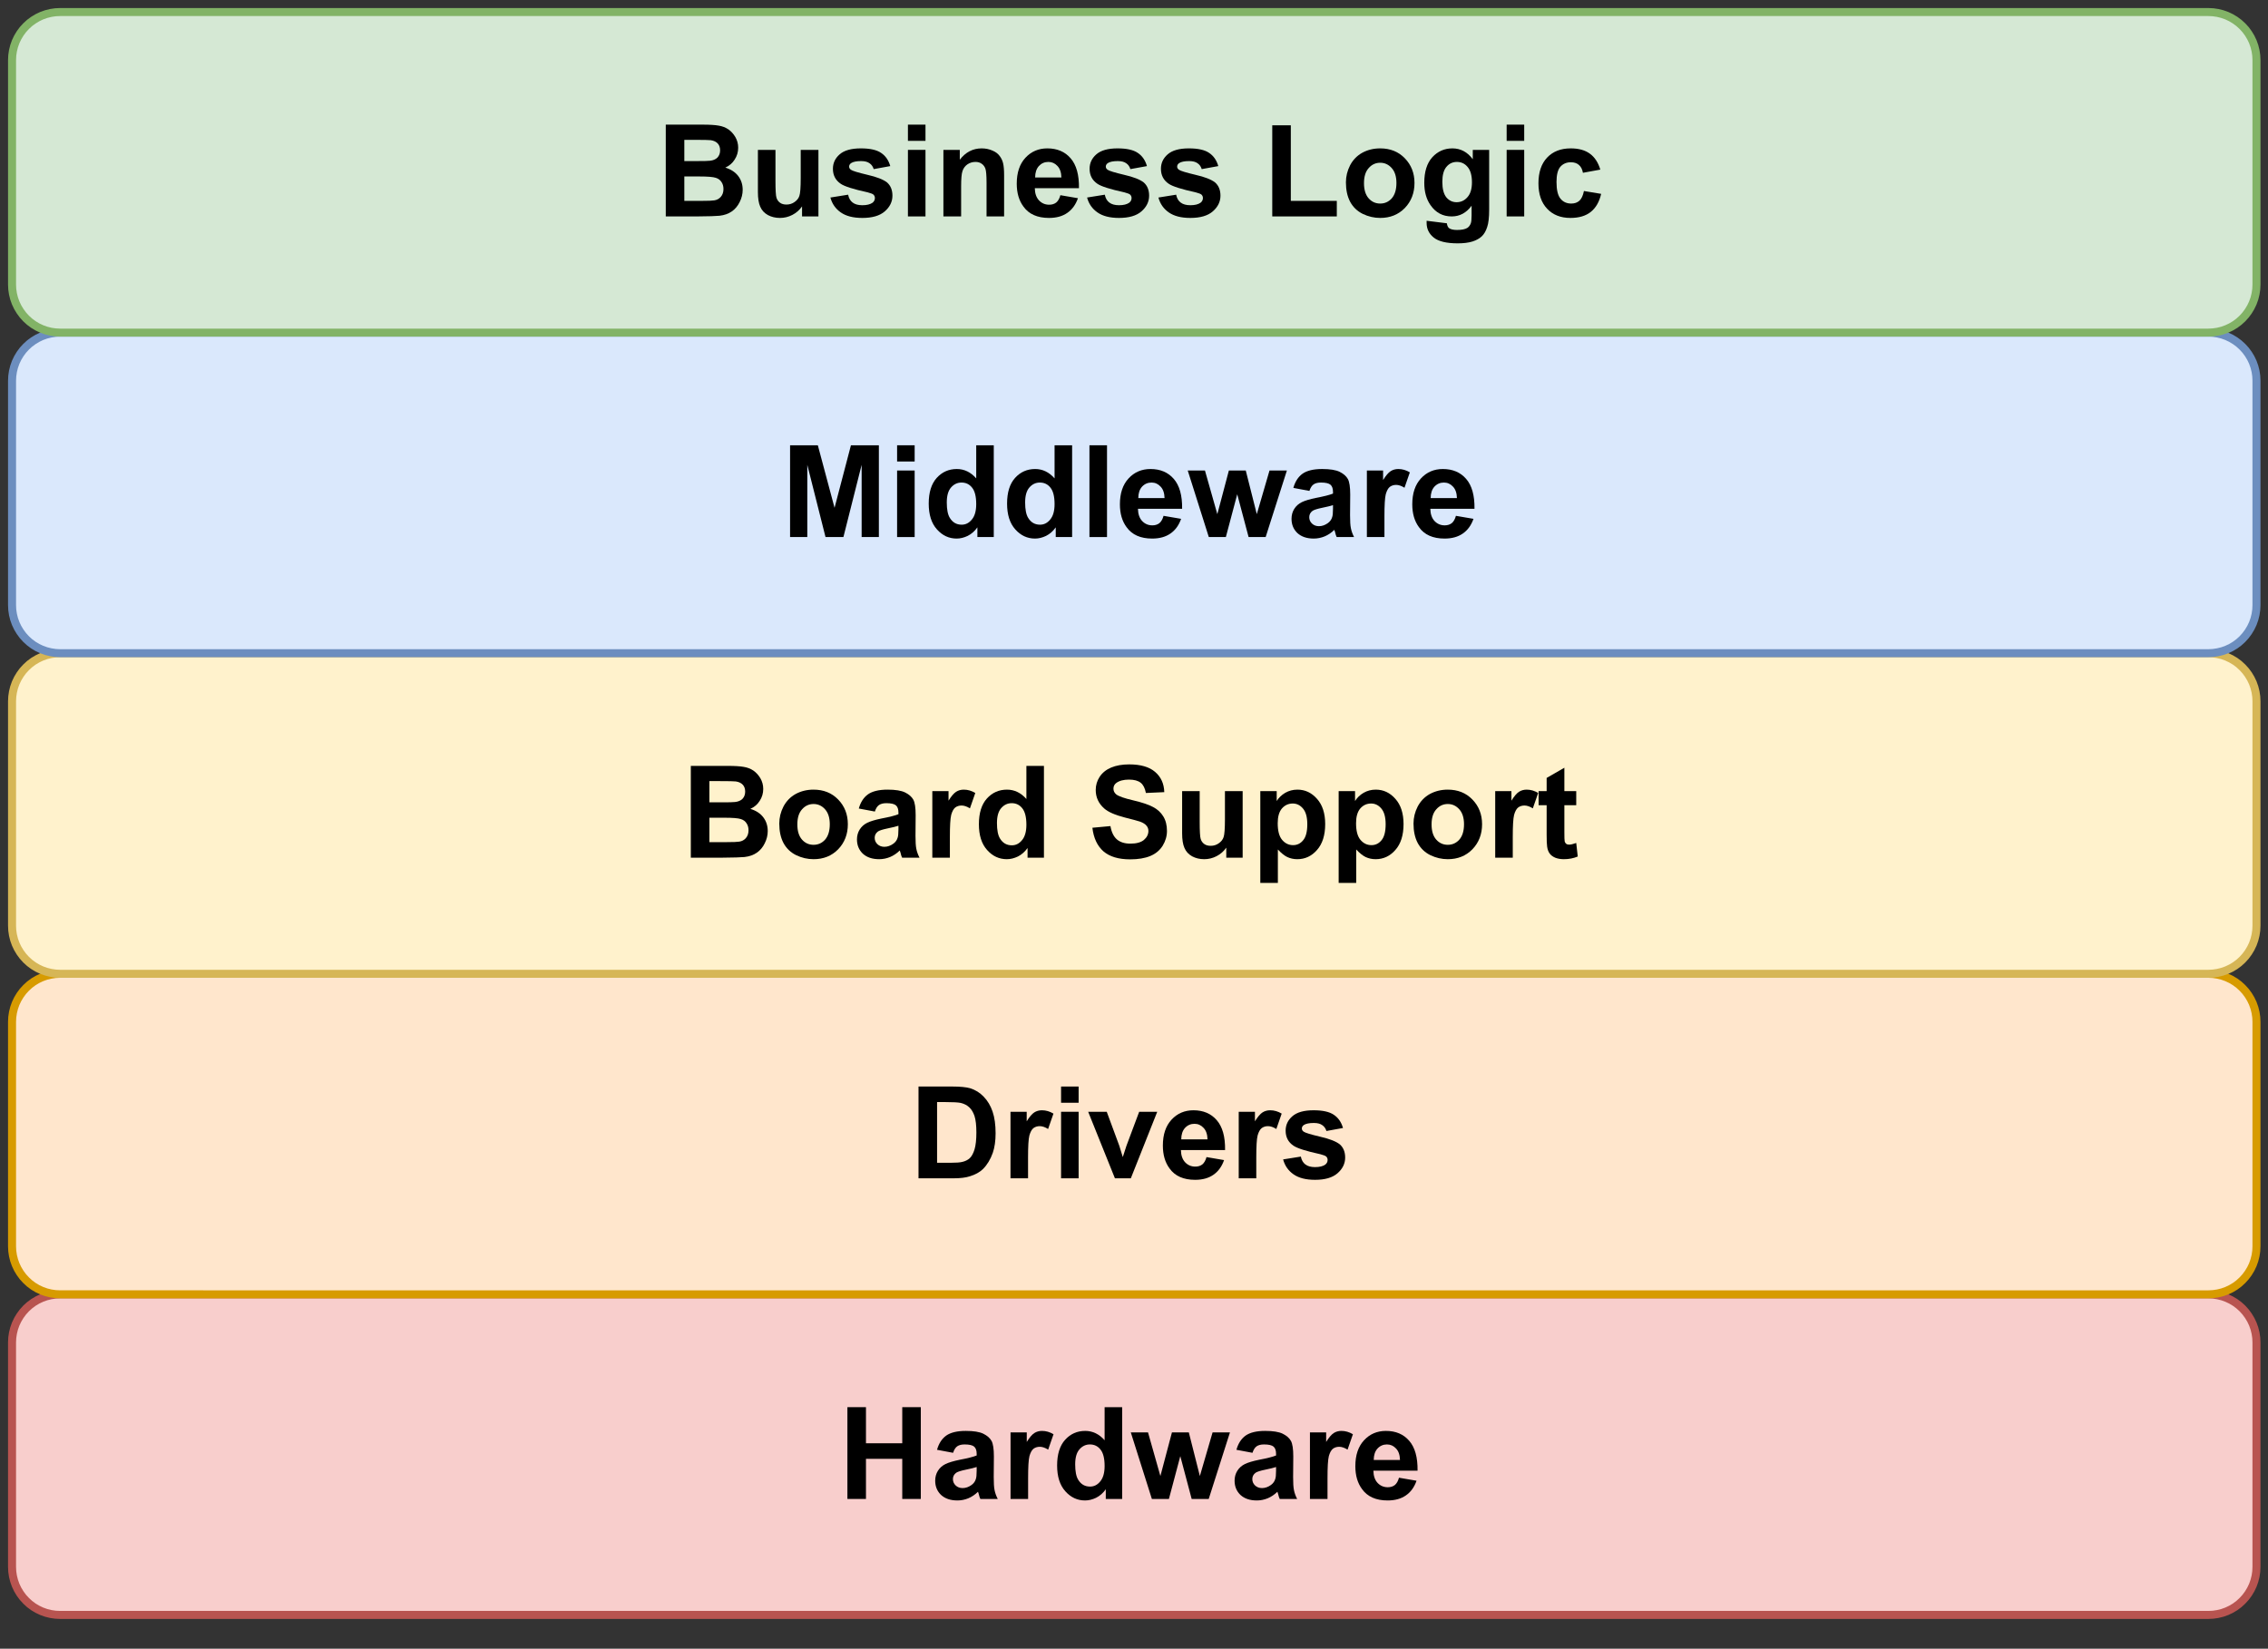 <?xml version="1.0" encoding="UTF-8" standalone="no"?>
<svg 
   width="211.92pt"
   height="154.08pt"
   viewBox="0 0 211.92 154.08"
   version="1.1"
   id="svg233"
   xmlns:xlink="http://www.w3.org/1999/xlink"
   xmlns="http://www.w3.org/2000/svg"
   xmlns:svg="http://www.w3.org/2000/svg" content="%3Cmxfile%20host%3D%22www.draw.io%22%20modified%3D%222023-03-11T09%3A01%3A25.617Z%22%20agent%3D%225.0%20(X11)%22%20etag%3D%22O6z0faQ952s7yfExupzc%22%20version%3D%2221.0.6%22%3E%3Cdiagram%20name%3D%22Page-1%22%20id%3D%22DnSJI8WbRUs2Fh52Dt86%22%3E7ZjNjpswFIWfhmUlwEA8yyaTaVR1pEosRl1VDr6ANcZGxgxJn74mmAAlkdoFTRZZBZ97%2FfcdY5s4aFMcvihS5q%2BSAnd8lx4c9Oz4vhcg1%2Fy0yrFTVhHuhEwxapMGIWa%2FwIq2XlYzCtUkUUvJNSunYiKFgERPNKKUbKZpqeTTXkuS2R7dQYgTwmGW9saozjsVh6PsHbAs73v2XBspSJ9shSonVDYjCW0dtFFS6u6pOGyAt%2FB6Ll29lyvR88AUCP03FcRP%2FfZD4I%2Fia%2B5%2BP2xFGO%2FUJ9vKB%2BG1nbAdrD72BJSsBYW2Ec9B6yZnGuKSJG20MZ4bLdcFt%2BGUcb6RXKpTXZTiBJLE6JVW8h1GkT0OAwMRre0AQGk4XJ2Zd%2BZlFhrIArQ6mhRbAVvCdomhyJabwbBzTj4yK7AasWskO7c8YDQPluQ%2FUPUXpppCdJkqXT3t3YWo%2BremipammvpXqEb7KIwWoXou34xqsCxVSgCnF6lGCYZ9ugzV4NZUw4WphoBpcIkq9vcoWmituremGs2o7oiijZnQjK6ZtZ4inKISUsAfXK1EOMuEKSaGEhh93TJk5kbw2QYKRmnbzUXPBlfbbTiVQsd2UF5f7u443jIm3f7wW81MelbMTLF6eHQ3RymeebSW5k0yUlyXpVT64dXdHNBPM69eT8Ae295dnfj9B%2Bv4naorJqAyG5%2F7TWYsebj1H24Spjh8U59io38m0PY3%3C%2Fdiagram%3E%3C%2Fmxfile%3E">
  <rect x="0" y="0" width="211.92" height="154.08" fill="#333333" stroke="none"/>
  <defs
     id="defs87">
    <g
       id="g70">
      <g
         id="glyph-0-0" />
      <g
         id="glyph-0-1">
        <path
           d="M 0.875 0 L 0.875 -8.578 L 2.609 -8.578 L 2.609 -5.203 L 6 -5.203 L 6 -8.578 L 7.734 -8.578 L 7.734 0 L 6 0 L 6 -3.75 L 2.609 -3.75 L 2.609 0 Z M 0.875 0 "
           id="path3" />
      </g>
      <g
         id="glyph-0-2">
        <path
           d="M 2.094 -4.312 L 0.594 -4.594 C 0.758 -5.188 1.047 -5.629 1.453 -5.922 C 1.867 -6.211 2.477 -6.359 3.281 -6.359 C 4.02 -6.359 4.566 -6.27 4.922 -6.094 C 5.285 -5.914 5.539 -5.691 5.688 -5.422 C 5.832 -5.16 5.906 -4.676 5.906 -3.969 L 5.891 -2.047 C 5.891 -1.492 5.914 -1.086 5.969 -0.828 C 6.02 -0.566 6.117 -0.289 6.266 0 L 4.641 0 C 4.586 -0.102 4.535 -0.266 4.484 -0.484 C 4.453 -0.578 4.43 -0.641 4.422 -0.672 C 4.141 -0.398 3.836 -0.195 3.516 -0.062 C 3.191 0.07 2.852 0.141 2.5 0.141 C 1.852 0.141 1.344 -0.031 0.969 -0.375 C 0.602 -0.727 0.422 -1.172 0.422 -1.703 C 0.422 -2.047 0.504 -2.352 0.672 -2.625 C 0.848 -2.906 1.086 -3.117 1.391 -3.266 C 1.691 -3.41 2.125 -3.539 2.688 -3.656 C 3.457 -3.801 3.992 -3.938 4.297 -4.062 L 4.297 -4.219 C 4.297 -4.531 4.219 -4.754 4.062 -4.891 C 3.906 -5.023 3.609 -5.094 3.172 -5.094 C 2.879 -5.094 2.648 -5.035 2.484 -4.922 C 2.316 -4.805 2.188 -4.602 2.094 -4.312 Z M 4.297 -2.984 C 4.078 -2.91 3.738 -2.828 3.281 -2.734 C 2.832 -2.641 2.535 -2.547 2.391 -2.453 C 2.18 -2.297 2.078 -2.098 2.078 -1.859 C 2.078 -1.629 2.16 -1.43 2.328 -1.266 C 2.504 -1.098 2.723 -1.016 2.984 -1.016 C 3.273 -1.016 3.555 -1.113 3.828 -1.312 C 4.023 -1.457 4.156 -1.641 4.219 -1.859 C 4.27 -1.992 4.297 -2.258 4.297 -2.656 Z M 4.297 -2.984 "
           id="path6" />
      </g>
      <g
         id="glyph-0-3">
        <path
           d="M 2.438 0 L 0.797 0 L 0.797 -6.219 L 2.312 -6.219 L 2.312 -5.328 C 2.57 -5.742 2.805 -6.02 3.016 -6.156 C 3.223 -6.289 3.461 -6.359 3.734 -6.359 C 4.109 -6.359 4.469 -6.254 4.812 -6.047 L 4.312 -4.609 C 4.031 -4.785 3.77 -4.875 3.531 -4.875 C 3.301 -4.875 3.102 -4.812 2.938 -4.688 C 2.781 -4.562 2.656 -4.332 2.562 -4 C 2.477 -3.664 2.438 -2.973 2.438 -1.922 Z M 2.438 0 "
           id="path9" />
      </g>
      <g
         id="glyph-0-4">
        <path
           d="M 6.562 0 L 5.031 0 L 5.031 -0.906 C 4.781 -0.551 4.477 -0.285 4.125 -0.109 C 3.781 0.055 3.438 0.141 3.094 0.141 C 2.375 0.141 1.758 -0.145 1.25 -0.719 C 0.738 -1.289 0.484 -2.094 0.484 -3.125 C 0.484 -4.176 0.734 -4.977 1.234 -5.531 C 1.734 -6.082 2.359 -6.359 3.109 -6.359 C 3.805 -6.359 4.41 -6.066 4.922 -5.484 L 4.922 -8.578 L 6.562 -8.578 Z M 2.172 -3.234 C 2.172 -2.578 2.266 -2.098 2.453 -1.797 C 2.711 -1.367 3.082 -1.156 3.562 -1.156 C 3.938 -1.156 4.254 -1.316 4.516 -1.641 C 4.785 -1.961 4.922 -2.441 4.922 -3.078 C 4.922 -3.797 4.789 -4.312 4.531 -4.625 C 4.281 -4.938 3.953 -5.094 3.547 -5.094 C 3.16 -5.094 2.832 -4.938 2.562 -4.625 C 2.301 -4.32 2.172 -3.859 2.172 -3.234 Z M 2.172 -3.234 "
           id="path12" />
      </g>
      <g
         id="glyph-0-5">
        <path
           d="M 2.016 0 L 0.047 -6.219 L 1.656 -6.219 L 2.812 -2.141 L 3.891 -6.219 L 5.469 -6.219 L 6.5 -2.141 L 7.688 -6.219 L 9.312 -6.219 L 7.328 0 L 5.734 0 L 4.672 -4 L 3.609 0 Z M 2.016 0 "
           id="path15" />
      </g>
      <g
         id="glyph-0-6">
        <path
           d="M 4.453 -1.984 L 6.094 -1.703 C 5.883 -1.098 5.551 -0.641 5.094 -0.328 C 4.645 -0.016 4.078 0.141 3.391 0.141 C 2.305 0.141 1.508 -0.211 1 -0.922 C 0.582 -1.484 0.375 -2.195 0.375 -3.062 C 0.375 -4.094 0.645 -4.898 1.188 -5.484 C 1.727 -6.066 2.41 -6.359 3.234 -6.359 C 4.148 -6.359 4.875 -6.051 5.406 -5.438 C 5.945 -4.82 6.207 -3.891 6.188 -2.641 L 2.062 -2.641 C 2.07 -2.148 2.203 -1.77 2.453 -1.5 C 2.711 -1.227 3.031 -1.094 3.406 -1.094 C 3.664 -1.094 3.883 -1.16 4.062 -1.297 C 4.238 -1.441 4.367 -1.672 4.453 -1.984 Z M 4.547 -3.641 C 4.535 -4.117 4.41 -4.477 4.172 -4.719 C 3.941 -4.969 3.66 -5.094 3.328 -5.094 C 2.973 -5.094 2.676 -4.961 2.438 -4.703 C 2.207 -4.441 2.094 -4.086 2.094 -3.641 Z M 4.547 -3.641 "
           id="path18" />
      </g>
      <g
         id="glyph-0-7">
        <path
           d="M 0.859 -8.578 L 4.031 -8.578 C 4.75 -8.578 5.297 -8.523 5.672 -8.422 C 6.172 -8.266 6.598 -8 6.953 -7.625 C 7.316 -7.25 7.594 -6.785 7.781 -6.234 C 7.969 -5.68 8.062 -5.004 8.062 -4.203 C 8.062 -3.492 7.973 -2.883 7.797 -2.375 C 7.578 -1.758 7.27 -1.254 6.875 -0.859 C 6.57 -0.566 6.164 -0.344 5.656 -0.188 C 5.27 -0.062 4.758 0 4.125 0 L 0.859 0 Z M 2.594 -7.125 L 2.594 -1.453 L 3.891 -1.453 C 4.367 -1.453 4.719 -1.477 4.938 -1.531 C 5.219 -1.594 5.453 -1.707 5.641 -1.875 C 5.828 -2.051 5.977 -2.328 6.094 -2.703 C 6.207 -3.086 6.266 -3.613 6.266 -4.281 C 6.266 -4.945 6.207 -5.457 6.094 -5.812 C 5.977 -6.164 5.812 -6.441 5.594 -6.641 C 5.383 -6.836 5.117 -6.973 4.797 -7.047 C 4.555 -7.098 4.082 -7.125 3.375 -7.125 Z M 2.594 -7.125 "
           id="path21" />
      </g>
      <g
         id="glyph-0-8">
        <path
           d="M 0.859 -7.062 L 0.859 -8.578 L 2.5 -8.578 L 2.5 -7.062 Z M 0.859 0 L 0.859 -6.219 L 2.5 -6.219 L 2.5 0 Z M 0.859 0 "
           id="path24" />
      </g>
      <g
         id="glyph-0-9">
        <path
           d="M 2.562 0 L 0.062 -6.219 L 1.797 -6.219 L 2.969 -3.047 L 3.297 -1.984 C 3.391 -2.254 3.445 -2.43 3.469 -2.516 C 3.52 -2.691 3.578 -2.867 3.641 -3.047 L 4.828 -6.219 L 6.516 -6.219 L 4.047 0 Z M 2.562 0 "
           id="path27" />
      </g>
      <g
         id="glyph-0-10">
        <path
           d="M 0.281 -1.766 L 1.938 -2.031 C 2 -1.707 2.141 -1.461 2.359 -1.297 C 2.578 -1.129 2.879 -1.047 3.266 -1.047 C 3.68 -1.047 4 -1.125 4.219 -1.281 C 4.363 -1.395 4.438 -1.539 4.438 -1.719 C 4.438 -1.844 4.395 -1.945 4.312 -2.031 C 4.238 -2.102 4.055 -2.176 3.766 -2.25 C 2.441 -2.539 1.602 -2.805 1.25 -3.047 C 0.758 -3.379 0.516 -3.848 0.516 -4.453 C 0.516 -4.984 0.723 -5.43 1.141 -5.797 C 1.566 -6.172 2.227 -6.359 3.125 -6.359 C 3.977 -6.359 4.609 -6.219 5.016 -5.938 C 5.43 -5.664 5.719 -5.254 5.875 -4.703 L 4.328 -4.422 C 4.254 -4.66 4.125 -4.844 3.938 -4.969 C 3.758 -5.102 3.5 -5.172 3.156 -5.172 C 2.719 -5.172 2.406 -5.109 2.219 -4.984 C 2.094 -4.898 2.031 -4.789 2.031 -4.656 C 2.031 -4.539 2.086 -4.441 2.203 -4.359 C 2.348 -4.254 2.859 -4.098 3.734 -3.891 C 4.609 -3.691 5.223 -3.453 5.578 -3.172 C 5.91 -2.879 6.078 -2.469 6.078 -1.938 C 6.078 -1.375 5.836 -0.883 5.359 -0.469 C 4.891 -0.062 4.191 0.141 3.266 0.141 C 2.41 0.141 1.738 -0.031 1.25 -0.375 C 0.758 -0.719 0.438 -1.18 0.281 -1.766 Z M 0.281 -1.766 "
           id="path30" />
      </g>
      <g
         id="glyph-0-11">
        <path
           d="M 0.875 -8.578 L 4.312 -8.578 C 4.988 -8.578 5.492 -8.547 5.828 -8.484 C 6.16 -8.43 6.457 -8.316 6.719 -8.141 C 6.977 -7.961 7.195 -7.723 7.375 -7.422 C 7.551 -7.117 7.641 -6.785 7.641 -6.422 C 7.641 -6.016 7.531 -5.645 7.312 -5.312 C 7.102 -4.977 6.812 -4.727 6.438 -4.562 C 6.957 -4.406 7.359 -4.145 7.641 -3.781 C 7.922 -3.414 8.062 -2.984 8.062 -2.484 C 8.062 -2.098 7.969 -1.719 7.781 -1.344 C 7.602 -0.977 7.359 -0.688 7.047 -0.469 C 6.734 -0.25 6.348 -0.113 5.891 -0.062 C 5.598 -0.031 4.898 -0.008 3.797 0 L 0.875 0 Z M 2.609 -7.156 L 2.609 -5.172 L 3.75 -5.172 C 4.414 -5.172 4.832 -5.18 5 -5.203 C 5.301 -5.234 5.535 -5.332 5.703 -5.5 C 5.867 -5.676 5.953 -5.898 5.953 -6.172 C 5.953 -6.441 5.879 -6.656 5.734 -6.812 C 5.586 -6.977 5.367 -7.082 5.078 -7.125 C 4.91 -7.145 4.422 -7.156 3.609 -7.156 Z M 2.609 -3.734 L 2.609 -1.453 L 4.219 -1.453 C 4.844 -1.453 5.238 -1.469 5.406 -1.5 C 5.656 -1.539 5.859 -1.648 6.016 -1.828 C 6.18 -2.016 6.266 -2.258 6.266 -2.562 C 6.266 -2.82 6.203 -3.039 6.078 -3.219 C 5.961 -3.406 5.785 -3.535 5.547 -3.609 C 5.305 -3.691 4.797 -3.734 4.016 -3.734 Z M 2.609 -3.734 "
           id="path33" />
      </g>
      <g
         id="glyph-0-12">
        <path
           d="M 0.484 -3.188 C 0.484 -3.738 0.613 -4.27 0.875 -4.781 C 1.145 -5.289 1.523 -5.68 2.016 -5.953 C 2.516 -6.223 3.07 -6.359 3.688 -6.359 C 4.625 -6.359 5.391 -6.051 5.984 -5.438 C 6.586 -4.82 6.891 -4.051 6.891 -3.125 C 6.891 -2.188 6.586 -1.406 5.984 -0.781 C 5.379 -0.164 4.613 0.141 3.688 0.141 C 3.125 0.141 2.582 0.016 2.062 -0.234 C 1.539 -0.492 1.145 -0.875 0.875 -1.375 C 0.613 -1.875 0.484 -2.477 0.484 -3.188 Z M 2.172 -3.109 C 2.172 -2.492 2.316 -2.02 2.609 -1.688 C 2.898 -1.363 3.258 -1.203 3.688 -1.203 C 4.113 -1.203 4.473 -1.363 4.766 -1.688 C 5.055 -2.02 5.203 -2.5 5.203 -3.125 C 5.203 -3.727 5.055 -4.191 4.766 -4.516 C 4.473 -4.848 4.113 -5.016 3.688 -5.016 C 3.258 -5.016 2.898 -4.848 2.609 -4.516 C 2.316 -4.191 2.172 -3.723 2.172 -3.109 Z M 2.172 -3.109 "
           id="path36" />
      </g>
      <g
         id="glyph-0-13" />
      <g
         id="glyph-0-14">
        <path
           d="M 0.438 -2.797 L 2.125 -2.953 C 2.219 -2.391 2.422 -1.973 2.734 -1.703 C 3.047 -1.441 3.461 -1.312 3.984 -1.312 C 4.547 -1.312 4.969 -1.426 5.25 -1.656 C 5.531 -1.895 5.672 -2.176 5.672 -2.5 C 5.672 -2.695 5.609 -2.863 5.484 -3 C 5.367 -3.145 5.164 -3.27 4.875 -3.375 C 4.664 -3.445 4.203 -3.57 3.484 -3.75 C 2.555 -3.988 1.906 -4.273 1.531 -4.609 C 1.008 -5.078 0.75 -5.648 0.75 -6.328 C 0.75 -6.766 0.867 -7.172 1.109 -7.547 C 1.359 -7.93 1.719 -8.223 2.188 -8.422 C 2.656 -8.617 3.219 -8.719 3.875 -8.719 C 4.945 -8.719 5.754 -8.484 6.297 -8.016 C 6.848 -7.547 7.133 -6.914 7.156 -6.125 L 5.438 -6.047 C 5.352 -6.492 5.191 -6.812 4.953 -7 C 4.711 -7.195 4.348 -7.297 3.859 -7.297 C 3.348 -7.297 2.953 -7.191 2.672 -6.984 C 2.492 -6.848 2.406 -6.672 2.406 -6.453 C 2.406 -6.242 2.488 -6.066 2.656 -5.922 C 2.875 -5.742 3.406 -5.555 4.25 -5.359 C 5.094 -5.16 5.711 -4.953 6.109 -4.734 C 6.516 -4.523 6.832 -4.234 7.062 -3.859 C 7.289 -3.492 7.406 -3.039 7.406 -2.5 C 7.406 -2.008 7.27 -1.547 7 -1.109 C 6.727 -0.68 6.344 -0.363 5.844 -0.156 C 5.344 0.051 4.719 0.156 3.969 0.156 C 2.883 0.156 2.051 -0.094 1.469 -0.594 C 0.895 -1.102 0.551 -1.836 0.438 -2.797 Z M 0.438 -2.797 "
           id="path40" />
      </g>
      <g
         id="glyph-0-15">
        <path
           d="M 4.953 0 L 4.953 -0.938 C 4.723 -0.602 4.422 -0.336 4.047 -0.141 C 3.68 0.047 3.297 0.141 2.891 0.141 C 2.473 0.141 2.098 0.051 1.766 -0.125 C 1.43 -0.312 1.191 -0.57 1.047 -0.906 C 0.898 -1.238 0.828 -1.695 0.828 -2.281 L 0.828 -6.219 L 2.469 -6.219 L 2.469 -3.359 C 2.469 -2.484 2.5 -1.945 2.562 -1.75 C 2.625 -1.551 2.734 -1.395 2.891 -1.281 C 3.047 -1.164 3.25 -1.109 3.5 -1.109 C 3.781 -1.109 4.031 -1.188 4.25 -1.344 C 4.477 -1.5 4.629 -1.691 4.703 -1.922 C 4.785 -2.148 4.828 -2.707 4.828 -3.594 L 4.828 -6.219 L 6.484 -6.219 L 6.484 0 Z M 4.953 0 "
           id="path43" />
      </g>
      <g
         id="glyph-0-16">
        <path
           d="M 0.812 -6.219 L 2.344 -6.219 L 2.344 -5.297 C 2.539 -5.609 2.805 -5.863 3.141 -6.062 C 3.484 -6.258 3.863 -6.359 4.281 -6.359 C 5 -6.359 5.609 -6.07 6.109 -5.5 C 6.617 -4.938 6.875 -4.148 6.875 -3.141 C 6.875 -2.098 6.617 -1.289 6.109 -0.719 C 5.609 -0.145 4.992 0.141 4.266 0.141 C 3.922 0.141 3.609 0.07 3.328 -0.062 C 3.055 -0.195 2.766 -0.43 2.453 -0.766 L 2.453 2.359 L 0.812 2.359 Z M 2.438 -3.219 C 2.438 -2.52 2.57 -2.004 2.844 -1.672 C 3.125 -1.336 3.469 -1.172 3.875 -1.172 C 4.25 -1.172 4.562 -1.32 4.812 -1.625 C 5.07 -1.926 5.203 -2.426 5.203 -3.125 C 5.203 -3.781 5.07 -4.266 4.812 -4.578 C 4.551 -4.898 4.227 -5.062 3.844 -5.062 C 3.438 -5.062 3.098 -4.906 2.828 -4.594 C 2.566 -4.281 2.438 -3.82 2.438 -3.219 Z M 2.438 -3.219 "
           id="path46" />
      </g>
      <g
         id="glyph-0-17">
        <path
           d="M 3.703 -6.219 L 3.703 -4.906 L 2.594 -4.906 L 2.594 -2.406 C 2.594 -1.895 2.602 -1.598 2.625 -1.516 C 2.645 -1.43 2.691 -1.359 2.766 -1.297 C 2.836 -1.242 2.93 -1.219 3.047 -1.219 C 3.191 -1.219 3.41 -1.27 3.703 -1.375 L 3.844 -0.109 C 3.457 0.055 3.023 0.141 2.547 0.141 C 2.242 0.141 1.973 0.094 1.734 0 C 1.504 -0.102 1.332 -0.234 1.219 -0.391 C 1.102 -0.547 1.023 -0.758 0.984 -1.031 C 0.953 -1.227 0.938 -1.613 0.938 -2.188 L 0.938 -4.906 L 0.188 -4.906 L 0.188 -6.219 L 0.938 -6.219 L 0.938 -7.453 L 2.594 -8.406 L 2.594 -6.219 Z M 3.703 -6.219 "
           id="path49" />
      </g>
      <g
         id="glyph-0-18">
        <path
           d="M 0.844 0 L 0.844 -8.578 L 3.438 -8.578 L 5 -2.734 L 6.531 -8.578 L 9.141 -8.578 L 9.141 0 L 7.531 0 L 7.531 -6.75 L 5.828 0 L 4.156 0 L 2.453 -6.75 L 2.453 0 Z M 0.844 0 "
           id="path52" />
      </g>
      <g
         id="glyph-0-19">
        <path
           d="M 0.859 0 L 0.859 -8.578 L 2.5 -8.578 L 2.5 0 Z M 0.859 0 "
           id="path55" />
      </g>
      <g
         id="glyph-0-20">
        <path
           d="M 6.516 0 L 4.875 0 L 4.875 -3.172 C 4.875 -3.836 4.836 -4.27 4.766 -4.469 C 4.691 -4.664 4.578 -4.816 4.422 -4.922 C 4.266 -5.035 4.07 -5.094 3.844 -5.094 C 3.562 -5.094 3.305 -5.016 3.078 -4.859 C 2.859 -4.703 2.707 -4.492 2.625 -4.234 C 2.539 -3.984 2.5 -3.508 2.5 -2.812 L 2.5 0 L 0.844 0 L 0.844 -6.219 L 2.375 -6.219 L 2.375 -5.297 C 2.914 -6.004 3.598 -6.359 4.422 -6.359 C 4.785 -6.359 5.117 -6.289 5.422 -6.156 C 5.723 -6.031 5.945 -5.863 6.094 -5.656 C 6.25 -5.457 6.359 -5.227 6.422 -4.969 C 6.484 -4.707 6.516 -4.336 6.516 -3.859 Z M 6.516 0 "
           id="path58" />
      </g>
      <g
         id="glyph-0-21">
        <path
           d="M 0.922 0 L 0.922 -8.516 L 2.656 -8.516 L 2.656 -1.453 L 6.953 -1.453 L 6.953 0 Z M 0.922 0 "
           id="path61" />
      </g>
      <g
         id="glyph-0-22">
        <path
           d="M 0.703 0.406 L 2.594 0.641 C 2.625 0.859 2.691 1.008 2.797 1.094 C 2.953 1.207 3.203 1.266 3.547 1.266 C 3.973 1.266 4.289 1.203 4.5 1.078 C 4.645 0.984 4.754 0.844 4.828 0.656 C 4.879 0.52 4.906 0.27 4.906 -0.094 L 4.906 -1 C 4.414 -0.332 3.797 0 3.047 0 C 2.211 0 1.551 -0.352 1.062 -1.062 C 0.676 -1.613 0.484 -2.305 0.484 -3.141 C 0.484 -4.18 0.734 -4.977 1.234 -5.531 C 1.742 -6.082 2.367 -6.359 3.109 -6.359 C 3.879 -6.359 4.516 -6.02 5.016 -5.344 L 5.016 -6.219 L 6.547 -6.219 L 6.547 -0.641 C 6.547 0.098 6.484 0.645 6.359 1 C 6.242 1.363 6.078 1.648 5.859 1.859 C 5.641 2.066 5.348 2.227 4.984 2.344 C 4.617 2.457 4.16 2.516 3.609 2.516 C 2.555 2.516 1.805 2.332 1.359 1.969 C 0.922 1.613 0.703 1.16 0.703 0.609 C 0.703 0.555 0.703 0.488 0.703 0.406 Z M 2.172 -3.234 C 2.172 -2.578 2.297 -2.094 2.547 -1.781 C 2.805 -1.477 3.125 -1.328 3.5 -1.328 C 3.906 -1.328 4.242 -1.484 4.516 -1.797 C 4.797 -2.109 4.938 -2.57 4.938 -3.188 C 4.938 -3.832 4.801 -4.312 4.531 -4.625 C 4.27 -4.938 3.938 -5.094 3.531 -5.094 C 3.133 -5.094 2.805 -4.938 2.547 -4.625 C 2.297 -4.32 2.172 -3.859 2.172 -3.234 Z M 2.172 -3.234 "
           id="path64" />
      </g>
      <g
         id="glyph-0-23">
        <path
           d="M 6.281 -4.375 L 4.656 -4.078 C 4.602 -4.398 4.477 -4.645 4.281 -4.812 C 4.094 -4.977 3.844 -5.062 3.531 -5.062 C 3.125 -5.062 2.797 -4.922 2.547 -4.641 C 2.305 -4.359 2.188 -3.883 2.188 -3.219 C 2.188 -2.477 2.312 -1.957 2.562 -1.656 C 2.812 -1.352 3.145 -1.203 3.562 -1.203 C 3.875 -1.203 4.129 -1.289 4.328 -1.469 C 4.523 -1.645 4.664 -1.945 4.75 -2.375 L 6.359 -2.109 C 6.191 -1.367 5.867 -0.805 5.391 -0.422 C 4.922 -0.047 4.285 0.141 3.484 0.141 C 2.578 0.141 1.852 -0.145 1.312 -0.719 C 0.77 -1.289 0.5 -2.082 0.5 -3.094 C 0.5 -4.125 0.77 -4.926 1.312 -5.5 C 1.852 -6.07 2.586 -6.359 3.516 -6.359 C 4.266 -6.359 4.863 -6.191 5.312 -5.859 C 5.758 -5.535 6.082 -5.039 6.281 -4.375 Z M 6.281 -4.375 "
           id="path67" />
      </g>
    </g>
    <clipPath
       id="clip-0">
      <path
         clip-rule="nonzero"
         d="M 0 116 L 211.922 116 L 211.922 152.07 L 0 152.07 Z M 0 116 "
         id="path72" />
    </clipPath>
    <clipPath
       id="clip-1">
      <path
         clip-rule="nonzero"
         d="M 0 86 L 211.922 86 L 211.922 126 L 0 126 Z M 0 86 "
         id="path75" />
    </clipPath>
    <clipPath
       id="clip-2">
      <path
         clip-rule="nonzero"
         d="M 0 56 L 211.922 56 L 211.922 96 L 0 96 Z M 0 56 "
         id="path78" />
    </clipPath>
    <clipPath
       id="clip-3">
      <path
         clip-rule="nonzero"
         d="M 0 26 L 211.922 26 L 211.922 66 L 0 66 Z M 0 26 "
         id="path81" />
    </clipPath>
    <clipPath
       id="clip-4">
      <path
         clip-rule="nonzero"
         d="M 0 0 L 211.922 0 L 211.922 36 L 0 36 Z M 0 0 "
         id="path84" />
    </clipPath>
  </defs>
  <path
     fill-rule="nonzero"
     fill="rgb(97.249%, 80.779%, 79.999%)"
     fill-opacity="1"
     d="M 5.617 120.98 L 206.383 120.98 C 206.676 120.98 206.969 121.012 207.258 121.07 C 207.547 121.125 207.828 121.211 208.102 121.324 C 208.375 121.438 208.633 121.574 208.879 121.738 C 209.125 121.902 209.352 122.09 209.559 122.297 C 209.77 122.508 209.953 122.734 210.117 122.98 C 210.281 123.227 210.422 123.484 210.535 123.758 C 210.648 124.031 210.73 124.312 210.789 124.602 C 210.848 124.891 210.875 125.184 210.875 125.477 L 210.875 146.453 C 210.875 146.746 210.848 147.039 210.789 147.328 C 210.73 147.617 210.648 147.898 210.535 148.172 C 210.422 148.445 210.281 148.703 210.117 148.949 C 209.953 149.195 209.77 149.422 209.559 149.629 C 209.352 149.84 209.125 150.027 208.879 150.191 C 208.633 150.352 208.375 150.492 208.102 150.605 C 207.828 150.719 207.547 150.805 207.258 150.859 C 206.969 150.918 206.676 150.945 206.383 150.945 L 5.617 150.945 C 5.324 150.945 5.031 150.918 4.742 150.859 C 4.453 150.805 4.172 150.719 3.898 150.605 C 3.625 150.492 3.367 150.352 3.121 150.191 C 2.875 150.027 2.648 149.84 2.441 149.629 C 2.23 149.422 2.047 149.195 1.883 148.949 C 1.719 148.703 1.578 148.445 1.465 148.172 C 1.352 147.898 1.27 147.617 1.211 147.328 C 1.152 147.039 1.125 146.746 1.125 146.453 L 1.125 125.477 C 1.125 125.184 1.152 124.891 1.211 124.602 C 1.27 124.312 1.352 124.031 1.465 123.758 C 1.578 123.484 1.719 123.227 1.883 122.98 C 2.047 122.734 2.23 122.508 2.441 122.297 C 2.648 122.09 2.875 121.902 3.121 121.738 C 3.367 121.574 3.625 121.438 3.898 121.324 C 4.172 121.211 4.453 121.125 4.742 121.07 C 5.031 121.012 5.324 120.98 5.617 120.98 Z M 5.617 120.98 "
     id="path89" />
  <g
     clip-path="url(#clip-0)"
     id="g93">
    <path
       fill="none"
       stroke-width="1"
       stroke-linecap="butt"
       stroke-linejoin="miter"
       stroke="#b85450"
       stroke-opacity="1"
       stroke-miterlimit="4"
       d="M 6.998,160.998 H 275.002 c 0.391,0 0.782,0.042 1.168,0.12 0.386,0.073 0.761,0.188 1.126,0.339 0.365,0.151 0.709,0.334 1.038,0.553 0.329,0.219 0.631,0.469 0.907,0.746 0.282,0.282 0.527,0.584 0.746,0.913 0.219,0.329 0.407,0.673 0.558,1.038 0.151,0.365 0.261,0.74 0.339,1.126 0.078,0.386 0.115,0.777 0.115,1.168 v 28.002 c 0,0.391 -0.036,0.782 -0.115,1.168 -0.078,0.386 -0.188,0.761 -0.339,1.126 -0.151,0.365 -0.339,0.709 -0.558,1.038 -0.219,0.329 -0.464,0.631 -0.746,0.907 -0.276,0.282 -0.579,0.532 -0.907,0.751 -0.329,0.214 -0.673,0.402 -1.038,0.553 -0.365,0.151 -0.74,0.266 -1.126,0.339 -0.386,0.078 -0.777,0.115 -1.168,0.115 H 6.998 c -0.391,0 -0.782,-0.036 -1.168,-0.115 -0.386,-0.073 -0.761,-0.188 -1.126,-0.339 -0.365,-0.151 -0.709,-0.339 -1.038,-0.553 -0.329,-0.219 -0.631,-0.469 -0.907,-0.751 -0.282,-0.276 -0.527,-0.579 -0.746,-0.907 -0.219,-0.329 -0.407,-0.673 -0.558,-1.038 -0.151,-0.365 -0.261,-0.74 -0.339,-1.126 -0.078,-0.386 -0.115,-0.777 -0.115,-1.168 v -28.002 c 0,-0.391 0.037,-0.782 0.115,-1.168 0.078,-0.386 0.188,-0.761 0.339,-1.126 0.151,-0.365 0.339,-0.709 0.558,-1.038 0.219,-0.329 0.464,-0.631 0.746,-0.913 0.276,-0.276 0.579,-0.527 0.907,-0.746 0.329,-0.219 0.673,-0.402 1.038,-0.553 0.365,-0.151 0.74,-0.266 1.126,-0.339 0.386,-0.078 0.777,-0.12 1.168,-0.12 z m 0,0"
       transform="matrix(0.749,0,0,0.749,0.375,0.375)"
       id="path91" />
  </g>
  <path
     fill-rule="nonzero"
     fill="rgb(100%, 90.199%, 79.999%)"
     fill-opacity="1"
     d="M 5.617 91.02 L 206.383 91.02 C 206.676 91.02 206.969 91.047 207.258 91.105 C 207.547 91.16 207.828 91.246 208.102 91.359 C 208.375 91.473 208.633 91.609 208.879 91.773 C 209.125 91.938 209.352 92.125 209.559 92.336 C 209.77 92.543 209.953 92.77 210.117 93.016 C 210.281 93.262 210.422 93.52 210.535 93.793 C 210.648 94.066 210.73 94.348 210.789 94.637 C 210.848 94.926 210.875 95.219 210.875 95.512 L 210.875 116.488 C 210.875 116.781 210.848 117.074 210.789 117.363 C 210.73 117.652 210.648 117.934 210.535 118.207 C 210.422 118.48 210.281 118.738 210.117 118.984 C 209.953 119.23 209.77 119.457 209.559 119.664 C 209.352 119.875 209.125 120.062 208.879 120.227 C 208.633 120.391 208.375 120.527 208.102 120.641 C 207.828 120.754 207.547 120.84 207.258 120.895 C 206.969 120.953 206.676 120.98 206.383 120.98 L 5.617 120.98 C 5.324 120.98 5.031 120.953 4.742 120.895 C 4.453 120.84 4.172 120.754 3.898 120.641 C 3.625 120.527 3.367 120.391 3.121 120.227 C 2.875 120.062 2.648 119.875 2.441 119.664 C 2.23 119.457 2.047 119.23 1.883 118.984 C 1.719 118.738 1.578 118.48 1.465 118.207 C 1.352 117.934 1.27 117.652 1.211 117.363 C 1.152 117.074 1.125 116.781 1.125 116.488 L 1.125 95.512 C 1.125 95.219 1.152 94.926 1.211 94.637 C 1.27 94.348 1.352 94.066 1.465 93.793 C 1.578 93.52 1.719 93.262 1.883 93.016 C 2.047 92.77 2.23 92.543 2.441 92.336 C 2.648 92.125 2.875 91.938 3.121 91.773 C 3.367 91.609 3.625 91.473 3.898 91.359 C 4.172 91.246 4.453 91.16 4.742 91.105 C 5.031 91.047 5.324 91.02 5.617 91.02 Z M 5.617 91.02 "
     id="path95" />
  <g
     clip-path="url(#clip-1)"
     id="g99">
    <path
       fill="none"
       stroke-width="1"
       stroke-linecap="butt"
       stroke-linejoin="miter"
       stroke="#d79b00"
       stroke-opacity="1"
       stroke-miterlimit="4"
       d="M 6.998,121.002 H 275.002 c 0.391,0 0.782,0.036 1.168,0.115 0.386,0.073 0.761,0.188 1.126,0.339 0.365,0.151 0.709,0.334 1.038,0.553 0.329,0.219 0.631,0.469 0.907,0.751 0.282,0.276 0.527,0.579 0.746,0.907 0.219,0.329 0.407,0.673 0.558,1.038 0.151,0.365 0.261,0.74 0.339,1.126 0.078,0.386 0.115,0.777 0.115,1.168 v 28.002 c 0,0.391 -0.036,0.782 -0.115,1.168 -0.078,0.386 -0.188,0.761 -0.339,1.126 -0.151,0.365 -0.339,0.709 -0.558,1.038 -0.219,0.329 -0.464,0.631 -0.746,0.907 -0.276,0.282 -0.579,0.532 -0.907,0.751 -0.329,0.219 -0.673,0.402 -1.038,0.553 -0.365,0.151 -0.74,0.266 -1.126,0.339 -0.386,0.078 -0.777,0.115 -1.168,0.115 H 6.998 c -0.391,0 -0.782,-0.036 -1.168,-0.115 -0.386,-0.073 -0.761,-0.188 -1.126,-0.339 -0.365,-0.151 -0.709,-0.334 -1.038,-0.553 -0.329,-0.219 -0.631,-0.469 -0.907,-0.751 -0.282,-0.276 -0.527,-0.579 -0.746,-0.907 -0.219,-0.329 -0.407,-0.673 -0.558,-1.038 -0.151,-0.365 -0.261,-0.74 -0.339,-1.126 -0.078,-0.386 -0.115,-0.777 -0.115,-1.168 v -28.002 c 0,-0.391 0.037,-0.782 0.115,-1.168 0.078,-0.386 0.188,-0.761 0.339,-1.126 0.151,-0.365 0.339,-0.709 0.558,-1.038 0.219,-0.329 0.464,-0.631 0.746,-0.907 0.276,-0.282 0.579,-0.532 0.907,-0.751 0.329,-0.219 0.673,-0.402 1.038,-0.553 0.365,-0.151 0.74,-0.266 1.126,-0.339 0.386,-0.078 0.777,-0.115 1.168,-0.115 z m 0,0"
       transform="matrix(0.749,0,0,0.749,0.375,0.375)"
       id="path97" />
  </g>
  <path
     fill-rule="nonzero"
     fill="rgb(100%, 94.899%, 79.999%)"
     fill-opacity="1"
     d="M 5.617 61.055 L 206.383 61.055 C 206.676 61.055 206.969 61.082 207.258 61.141 C 207.547 61.195 207.828 61.281 208.102 61.395 C 208.375 61.508 208.633 61.648 208.879 61.809 C 209.125 61.973 209.352 62.16 209.559 62.371 C 209.77 62.578 209.953 62.805 210.117 63.051 C 210.281 63.297 210.422 63.555 210.535 63.828 C 210.648 64.102 210.73 64.383 210.789 64.672 C 210.848 64.961 210.875 65.254 210.875 65.547 L 210.875 86.523 C 210.875 86.816 210.848 87.109 210.789 87.398 C 210.73 87.688 210.648 87.969 210.535 88.242 C 210.422 88.516 210.281 88.773 210.117 89.02 C 209.953 89.266 209.77 89.492 209.559 89.703 C 209.352 89.91 209.125 90.098 208.879 90.262 C 208.633 90.426 208.375 90.562 208.102 90.676 C 207.828 90.789 207.547 90.875 207.258 90.93 C 206.969 90.988 206.676 91.02 206.383 91.02 L 5.617 91.02 C 5.324 91.02 5.031 90.988 4.742 90.93 C 4.453 90.875 4.172 90.789 3.898 90.676 C 3.625 90.562 3.367 90.426 3.121 90.262 C 2.875 90.098 2.648 89.91 2.441 89.703 C 2.23 89.492 2.047 89.266 1.883 89.02 C 1.719 88.773 1.578 88.516 1.465 88.242 C 1.352 87.969 1.27 87.688 1.211 87.398 C 1.152 87.109 1.125 86.816 1.125 86.523 L 1.125 65.547 C 1.125 65.254 1.152 64.961 1.211 64.672 C 1.27 64.383 1.352 64.102 1.465 63.828 C 1.578 63.555 1.719 63.297 1.883 63.051 C 2.047 62.805 2.23 62.578 2.441 62.371 C 2.648 62.16 2.875 61.973 3.121 61.809 C 3.367 61.648 3.625 61.508 3.898 61.395 C 4.172 61.281 4.453 61.195 4.742 61.141 C 5.031 61.082 5.324 61.055 5.617 61.055 Z M 5.617 61.055 "
     id="path101" />
  <g
     clip-path="url(#clip-2)"
     id="g105">
    <path
       fill="none"
       stroke-width="1"
       stroke-linecap="butt"
       stroke-linejoin="miter"
       stroke="#d6b656"
       stroke-opacity="1"
       stroke-miterlimit="4"
       d="M 6.998,81.002 H 275.002 c 0.391,0 0.782,0.036 1.168,0.115 0.386,0.073 0.761,0.188 1.126,0.339 0.365,0.151 0.709,0.339 1.038,0.553 0.329,0.219 0.631,0.469 0.907,0.751 0.282,0.276 0.527,0.579 0.746,0.907 0.219,0.329 0.407,0.673 0.558,1.038 0.151,0.365 0.261,0.74 0.339,1.126 0.078,0.386 0.115,0.777 0.115,1.168 v 28.002 c 0,0.391 -0.036,0.782 -0.115,1.168 -0.078,0.386 -0.188,0.761 -0.339,1.126 -0.151,0.365 -0.339,0.709 -0.558,1.038 -0.219,0.329 -0.464,0.631 -0.746,0.913 -0.276,0.276 -0.579,0.527 -0.907,0.746 -0.329,0.219 -0.673,0.402 -1.038,0.553 -0.365,0.151 -0.74,0.266 -1.126,0.339 -0.386,0.078 -0.777,0.12 -1.168,0.12 H 6.998 c -0.391,0 -0.782,-0.042 -1.168,-0.12 -0.386,-0.073 -0.761,-0.188 -1.126,-0.339 C 4.339,120.392 3.995,120.21 3.666,119.991 3.338,119.772 3.035,119.522 2.759,119.245 2.477,118.964 2.232,118.661 2.013,118.333 1.794,118.004 1.607,117.66 1.455,117.295 1.304,116.93 1.195,116.555 1.116,116.169 1.038,115.783 1.002,115.392 1.002,115.001 V 86.999 c 0,-0.391 0.037,-0.782 0.115,-1.168 0.078,-0.386 0.188,-0.761 0.339,-1.126 0.151,-0.365 0.339,-0.709 0.558,-1.038 0.219,-0.329 0.464,-0.631 0.746,-0.907 0.276,-0.282 0.579,-0.532 0.907,-0.751 0.329,-0.214 0.673,-0.402 1.038,-0.553 0.365,-0.151 0.74,-0.266 1.126,-0.339 0.386,-0.078 0.777,-0.115 1.168,-0.115 z m 0,0"
       transform="matrix(0.749,0,0,0.749,0.375,0.375)"
       id="path103" />
  </g>
  <path
     fill-rule="nonzero"
     fill="rgb(85.489%, 90.979%, 98.819%)"
     fill-opacity="1"
     d="M 5.617 31.09 L 206.383 31.09 C 206.676 31.09 206.969 31.117 207.258 31.176 C 207.547 31.23 207.828 31.316 208.102 31.43 C 208.375 31.543 208.633 31.684 208.879 31.848 C 209.125 32.012 209.352 32.195 209.559 32.406 C 209.77 32.613 209.953 32.84 210.117 33.086 C 210.281 33.332 210.422 33.59 210.535 33.863 C 210.648 34.137 210.73 34.418 210.789 34.707 C 210.848 34.996 210.875 35.289 210.875 35.582 L 210.875 56.559 C 210.875 56.852 210.848 57.145 210.789 57.434 C 210.73 57.727 210.648 58.004 210.535 58.277 C 210.422 58.551 210.281 58.809 210.117 59.055 C 209.953 59.301 209.77 59.527 209.559 59.738 C 209.352 59.945 209.125 60.133 208.879 60.297 C 208.633 60.461 208.375 60.598 208.102 60.711 C 207.828 60.824 207.547 60.91 207.258 60.965 C 206.969 61.023 206.676 61.055 206.383 61.055 L 5.617 61.055 C 5.324 61.055 5.031 61.023 4.742 60.965 C 4.453 60.91 4.172 60.824 3.898 60.711 C 3.625 60.598 3.367 60.461 3.121 60.297 C 2.875 60.133 2.648 59.945 2.441 59.738 C 2.23 59.527 2.047 59.301 1.883 59.055 C 1.719 58.809 1.578 58.551 1.465 58.277 C 1.352 58.004 1.27 57.727 1.211 57.434 C 1.152 57.145 1.125 56.852 1.125 56.559 L 1.125 35.582 C 1.125 35.289 1.152 34.996 1.211 34.707 C 1.27 34.418 1.352 34.137 1.465 33.863 C 1.578 33.59 1.719 33.332 1.883 33.086 C 2.047 32.84 2.23 32.613 2.441 32.406 C 2.648 32.195 2.875 32.012 3.121 31.848 C 3.367 31.684 3.625 31.543 3.898 31.43 C 4.172 31.316 4.453 31.23 4.742 31.176 C 5.031 31.117 5.324 31.09 5.617 31.09 Z M 5.617 31.09 "
     id="path107" />
  <g
     clip-path="url(#clip-3)"
     id="g111">
    <path
       fill="none"
       stroke-width="1"
       stroke-linecap="butt"
       stroke-linejoin="miter"
       stroke="#6c8ebf"
       stroke-opacity="1"
       stroke-miterlimit="4"
       d="M 6.998,41.002 H 275.002 c 0.391,0 0.782,0.036 1.168,0.115 0.386,0.073 0.761,0.188 1.126,0.339 0.365,0.151 0.709,0.339 1.038,0.558 0.329,0.219 0.631,0.464 0.907,0.746 0.282,0.276 0.527,0.579 0.746,0.907 0.219,0.329 0.407,0.673 0.558,1.038 0.151,0.365 0.261,0.74 0.339,1.126 0.078,0.386 0.115,0.777 0.115,1.168 v 28.002 c 0,0.391 -0.036,0.782 -0.115,1.168 -0.078,0.391 -0.188,0.761 -0.339,1.126 -0.151,0.365 -0.339,0.709 -0.558,1.038 -0.219,0.329 -0.464,0.631 -0.746,0.913 -0.276,0.276 -0.579,0.527 -0.907,0.746 -0.329,0.219 -0.673,0.402 -1.038,0.553 -0.365,0.151 -0.74,0.266 -1.126,0.339 -0.386,0.078 -0.777,0.12 -1.168,0.12 H 6.998 c -0.391,0 -0.782,-0.042 -1.168,-0.12 C 5.445,80.809 5.069,80.695 4.704,80.543 4.339,80.392 3.995,80.21 3.666,79.991 3.338,79.772 3.035,79.521 2.759,79.245 2.477,78.963 2.232,78.661 2.013,78.332 1.794,78.004 1.607,77.66 1.455,77.295 1.304,76.93 1.195,76.56 1.116,76.168 1.038,75.783 1.002,75.391 1.002,75 V 46.999 c 0,-0.391 0.037,-0.782 0.115,-1.168 0.078,-0.386 0.188,-0.761 0.339,-1.126 0.151,-0.365 0.339,-0.709 0.558,-1.038 0.219,-0.329 0.464,-0.631 0.746,-0.907 0.276,-0.282 0.579,-0.527 0.907,-0.746 0.329,-0.219 0.673,-0.407 1.038,-0.558 0.365,-0.151 0.74,-0.266 1.126,-0.339 0.386,-0.078 0.777,-0.115 1.168,-0.115 z m 0,0"
       transform="matrix(0.749,0,0,0.749,0.375,0.375)"
       id="path109" />
  </g>
  <path
     fill-rule="nonzero"
     fill="rgb(83.53%, 90.979%, 83.139%)"
     fill-opacity="1"
     d="M 5.617 1.125 L 206.383 1.125 C 206.676 1.125 206.969 1.152 207.258 1.211 C 207.547 1.27 207.828 1.352 208.102 1.465 C 208.375 1.578 208.633 1.719 208.879 1.883 C 209.125 2.047 209.352 2.23 209.559 2.441 C 209.77 2.648 209.953 2.875 210.117 3.121 C 210.281 3.367 210.422 3.625 210.535 3.898 C 210.648 4.172 210.73 4.453 210.789 4.742 C 210.848 5.031 210.875 5.324 210.875 5.617 L 210.875 26.594 C 210.875 26.891 210.848 27.18 210.789 27.469 C 210.73 27.762 210.648 28.043 210.535 28.312 C 210.422 28.586 210.281 28.844 210.117 29.09 C 209.953 29.336 209.77 29.562 209.559 29.773 C 209.352 29.98 209.125 30.168 208.879 30.332 C 208.633 30.496 208.375 30.633 208.102 30.746 C 207.828 30.859 207.547 30.945 207.258 31.004 C 206.969 31.059 206.676 31.09 206.383 31.09 L 5.617 31.09 C 5.324 31.09 5.031 31.059 4.742 31.004 C 4.453 30.945 4.172 30.859 3.898 30.746 C 3.625 30.633 3.367 30.496 3.121 30.332 C 2.875 30.168 2.648 29.98 2.441 29.773 C 2.23 29.562 2.047 29.336 1.883 29.09 C 1.719 28.844 1.578 28.586 1.465 28.312 C 1.352 28.043 1.27 27.762 1.211 27.469 C 1.152 27.18 1.125 26.891 1.125 26.594 L 1.125 5.617 C 1.125 5.324 1.152 5.031 1.211 4.742 C 1.27 4.453 1.352 4.172 1.465 3.898 C 1.578 3.625 1.719 3.367 1.883 3.121 C 2.047 2.875 2.23 2.648 2.441 2.441 C 2.648 2.23 2.875 2.047 3.121 1.883 C 3.367 1.719 3.625 1.578 3.898 1.465 C 4.172 1.352 4.453 1.27 4.742 1.211 C 5.031 1.152 5.324 1.125 5.617 1.125 Z M 5.617 1.125 "
     id="path113" />
  <g
     clip-path="url(#clip-4)"
     id="g117">
    <path
       fill="none"
       stroke-width="1"
       stroke-linecap="butt"
       stroke-linejoin="miter"
       stroke="#82b366"
       stroke-opacity="1"
       stroke-miterlimit="4"
       d="M 6.998,1.002 H 275.002 c 0.391,0 0.782,0.037 1.168,0.115 0.386,0.078 0.761,0.188 1.126,0.339 0.365,0.151 0.709,0.339 1.038,0.558 0.329,0.219 0.631,0.464 0.907,0.746 0.282,0.276 0.527,0.579 0.746,0.907 0.219,0.329 0.407,0.673 0.558,1.038 0.151,0.365 0.261,0.74 0.339,1.126 0.078,0.386 0.115,0.777 0.115,1.168 V 35 c 0,0.396 -0.036,0.782 -0.115,1.168 -0.078,0.391 -0.188,0.767 -0.339,1.126 -0.151,0.365 -0.339,0.709 -0.558,1.038 -0.219,0.329 -0.464,0.631 -0.746,0.913 -0.276,0.276 -0.579,0.527 -0.907,0.746 -0.329,0.219 -0.673,0.402 -1.038,0.553 -0.365,0.151 -0.74,0.266 -1.126,0.344 -0.386,0.073 -0.777,0.115 -1.168,0.115 H 6.998 c -0.391,0 -0.782,-0.042 -1.168,-0.115 C 5.445,40.809 5.069,40.694 4.704,40.543 4.339,40.392 3.995,40.209 3.666,39.99 3.338,39.771 3.035,39.521 2.759,39.245 2.477,38.963 2.232,38.661 2.013,38.332 1.794,38.004 1.607,37.66 1.455,37.295 1.304,36.935 1.195,36.559 1.116,36.168 1.038,35.782 1.002,35.396 1.002,35 V 6.998 C 1.002,6.607 1.038,6.216 1.116,5.83 1.195,5.445 1.304,5.069 1.455,4.704 1.607,4.339 1.794,3.995 2.013,3.666 2.232,3.338 2.477,3.035 2.759,2.759 3.035,2.477 3.338,2.232 3.666,2.013 3.995,1.794 4.339,1.607 4.704,1.455 5.069,1.304 5.445,1.195 5.83,1.116 6.216,1.038 6.607,1.002 6.998,1.002 Z m 0,0"
       transform="matrix(0.749,0,0,0.749,0.375,0.375)"
       id="path115" />
  </g>
  <g
     fill="#000000"
     fill-opacity="1"
     id="g135">
    <use
       xlink:href="#glyph-0-1"
       x="78.306"
       y="140.085"
       id="use119" />
    <use
       xlink:href="#glyph-0-2"
       x="86.962"
       y="140.085"
       id="use121" />
    <use
       xlink:href="#glyph-0-3"
       x="93.628"
       y="140.085"
       id="use123" />
    <use
       xlink:href="#glyph-0-4"
       x="98.292"
       y="140.085"
       id="use125" />
    <use
       xlink:href="#glyph-0-5"
       x="105.614"
       y="140.085"
       id="use127" />
    <use
       xlink:href="#glyph-0-2"
       x="114.937"
       y="140.085"
       id="use129" />
    <use
       xlink:href="#glyph-0-3"
       x="121.603"
       y="140.085"
       id="use131" />
    <use
       xlink:href="#glyph-0-6"
       x="126.267"
       y="140.085"
       id="use133" />
  </g>
  <g
     fill="#000000"
     fill-opacity="1"
     id="g151">
    <use
       xlink:href="#glyph-0-7"
       x="84.966"
       y="110.12"
       id="use137" />
    <use
       xlink:href="#glyph-0-3"
       x="93.622"
       y="110.12"
       id="use139" />
    <use
       xlink:href="#glyph-0-8"
       x="98.286"
       y="110.12"
       id="use141" />
    <use
       xlink:href="#glyph-0-9"
       x="101.616"
       y="110.12"
       id="use143" />
    <use
       xlink:href="#glyph-0-6"
       x="108.282"
       y="110.12"
       id="use145" />
    <use
       xlink:href="#glyph-0-3"
       x="114.948"
       y="110.12"
       id="use147" />
    <use
       xlink:href="#glyph-0-10"
       x="119.613"
       y="110.12"
       id="use149" />
  </g>
  <g
     fill="#000000"
     fill-opacity="1"
     id="g179">
    <use
       xlink:href="#glyph-0-11"
       x="63.675"
       y="80.155"
       id="use153" />
    <use
       xlink:href="#glyph-0-12"
       x="72.331"
       y="80.155"
       id="use155" />
    <use
       xlink:href="#glyph-0-2"
       x="79.652"
       y="80.155"
       id="use157" />
    <use
       xlink:href="#glyph-0-3"
       x="86.318"
       y="80.155"
       id="use159" />
    <use
       xlink:href="#glyph-0-4"
       x="90.983"
       y="80.155"
       id="use161" />
    <use
       xlink:href="#glyph-0-13"
       x="98.304"
       y="80.155"
       id="use163" />
    <use
       xlink:href="#glyph-0-14"
       x="101.634"
       y="80.155"
       id="use165" />
    <use
       xlink:href="#glyph-0-15"
       x="109.629"
       y="80.155"
       id="use167" />
    <use
       xlink:href="#glyph-0-16"
       x="116.95"
       y="80.155"
       id="use169" />
    <use
       xlink:href="#glyph-0-16"
       x="124.271"
       y="80.155"
       id="use171" />
    <use
       xlink:href="#glyph-0-12"
       x="131.593"
       y="80.155"
       id="use173" />
    <use
       xlink:href="#glyph-0-3"
       x="138.914"
       y="80.155"
       id="use175" />
    <use
       xlink:href="#glyph-0-17"
       x="143.579"
       y="80.155"
       id="use177" />
  </g>
  <g
     fill="#000000"
     fill-opacity="1"
     id="g201">
    <use
       xlink:href="#glyph-0-18"
       x="72.98"
       y="50.191"
       id="use181" />
    <use
       xlink:href="#glyph-0-8"
       x="82.965"
       y="50.191"
       id="use183" />
    <use
       xlink:href="#glyph-0-4"
       x="86.295"
       y="50.191"
       id="use185" />
    <use
       xlink:href="#glyph-0-4"
       x="93.616"
       y="50.191"
       id="use187" />
    <use
       xlink:href="#glyph-0-19"
       x="100.938"
       y="50.191"
       id="use189" />
    <use
       xlink:href="#glyph-0-6"
       x="104.268"
       y="50.191"
       id="use191" />
    <use
       xlink:href="#glyph-0-5"
       x="110.934"
       y="50.191"
       id="use193" />
    <use
       xlink:href="#glyph-0-2"
       x="120.257"
       y="50.191"
       id="use195" />
    <use
       xlink:href="#glyph-0-3"
       x="126.923"
       y="50.191"
       id="use197" />
    <use
       xlink:href="#glyph-0-6"
       x="131.587"
       y="50.191"
       id="use199" />
  </g>
  <g
     fill="#000000"
     fill-opacity="1"
     id="g231">
    <use
       xlink:href="#glyph-0-11"
       x="61.334"
       y="20.226"
       id="use203" />
    <use
       xlink:href="#glyph-0-15"
       x="69.99"
       y="20.226"
       id="use205" />
    <use
       xlink:href="#glyph-0-10"
       x="77.311"
       y="20.226"
       id="use207" />
    <use
       xlink:href="#glyph-0-8"
       x="83.977"
       y="20.226"
       id="use209" />
    <use
       xlink:href="#glyph-0-20"
       x="87.307"
       y="20.226"
       id="use211" />
    <use
       xlink:href="#glyph-0-6"
       x="94.629"
       y="20.226"
       id="use213" />
    <use
       xlink:href="#glyph-0-10"
       x="101.295"
       y="20.226"
       id="use215" />
    <use
       xlink:href="#glyph-0-10"
       x="107.961"
       y="20.226"
       id="use217" />
    <use
       xlink:href="#glyph-0-13"
       x="114.627"
       y="20.226"
       id="use219" />
    <use
       xlink:href="#glyph-0-21"
       x="117.957"
       y="20.226"
       id="use221" />
    <use
       xlink:href="#glyph-0-12"
       x="125.278"
       y="20.226"
       id="use223" />
    <use
       xlink:href="#glyph-0-22"
       x="132.599"
       y="20.226"
       id="use225" />
    <use
       xlink:href="#glyph-0-8"
       x="139.921"
       y="20.226"
       id="use227" />
    <use
       xlink:href="#glyph-0-23"
       x="143.251"
       y="20.226"
       id="use229" />
  </g>
</svg>
